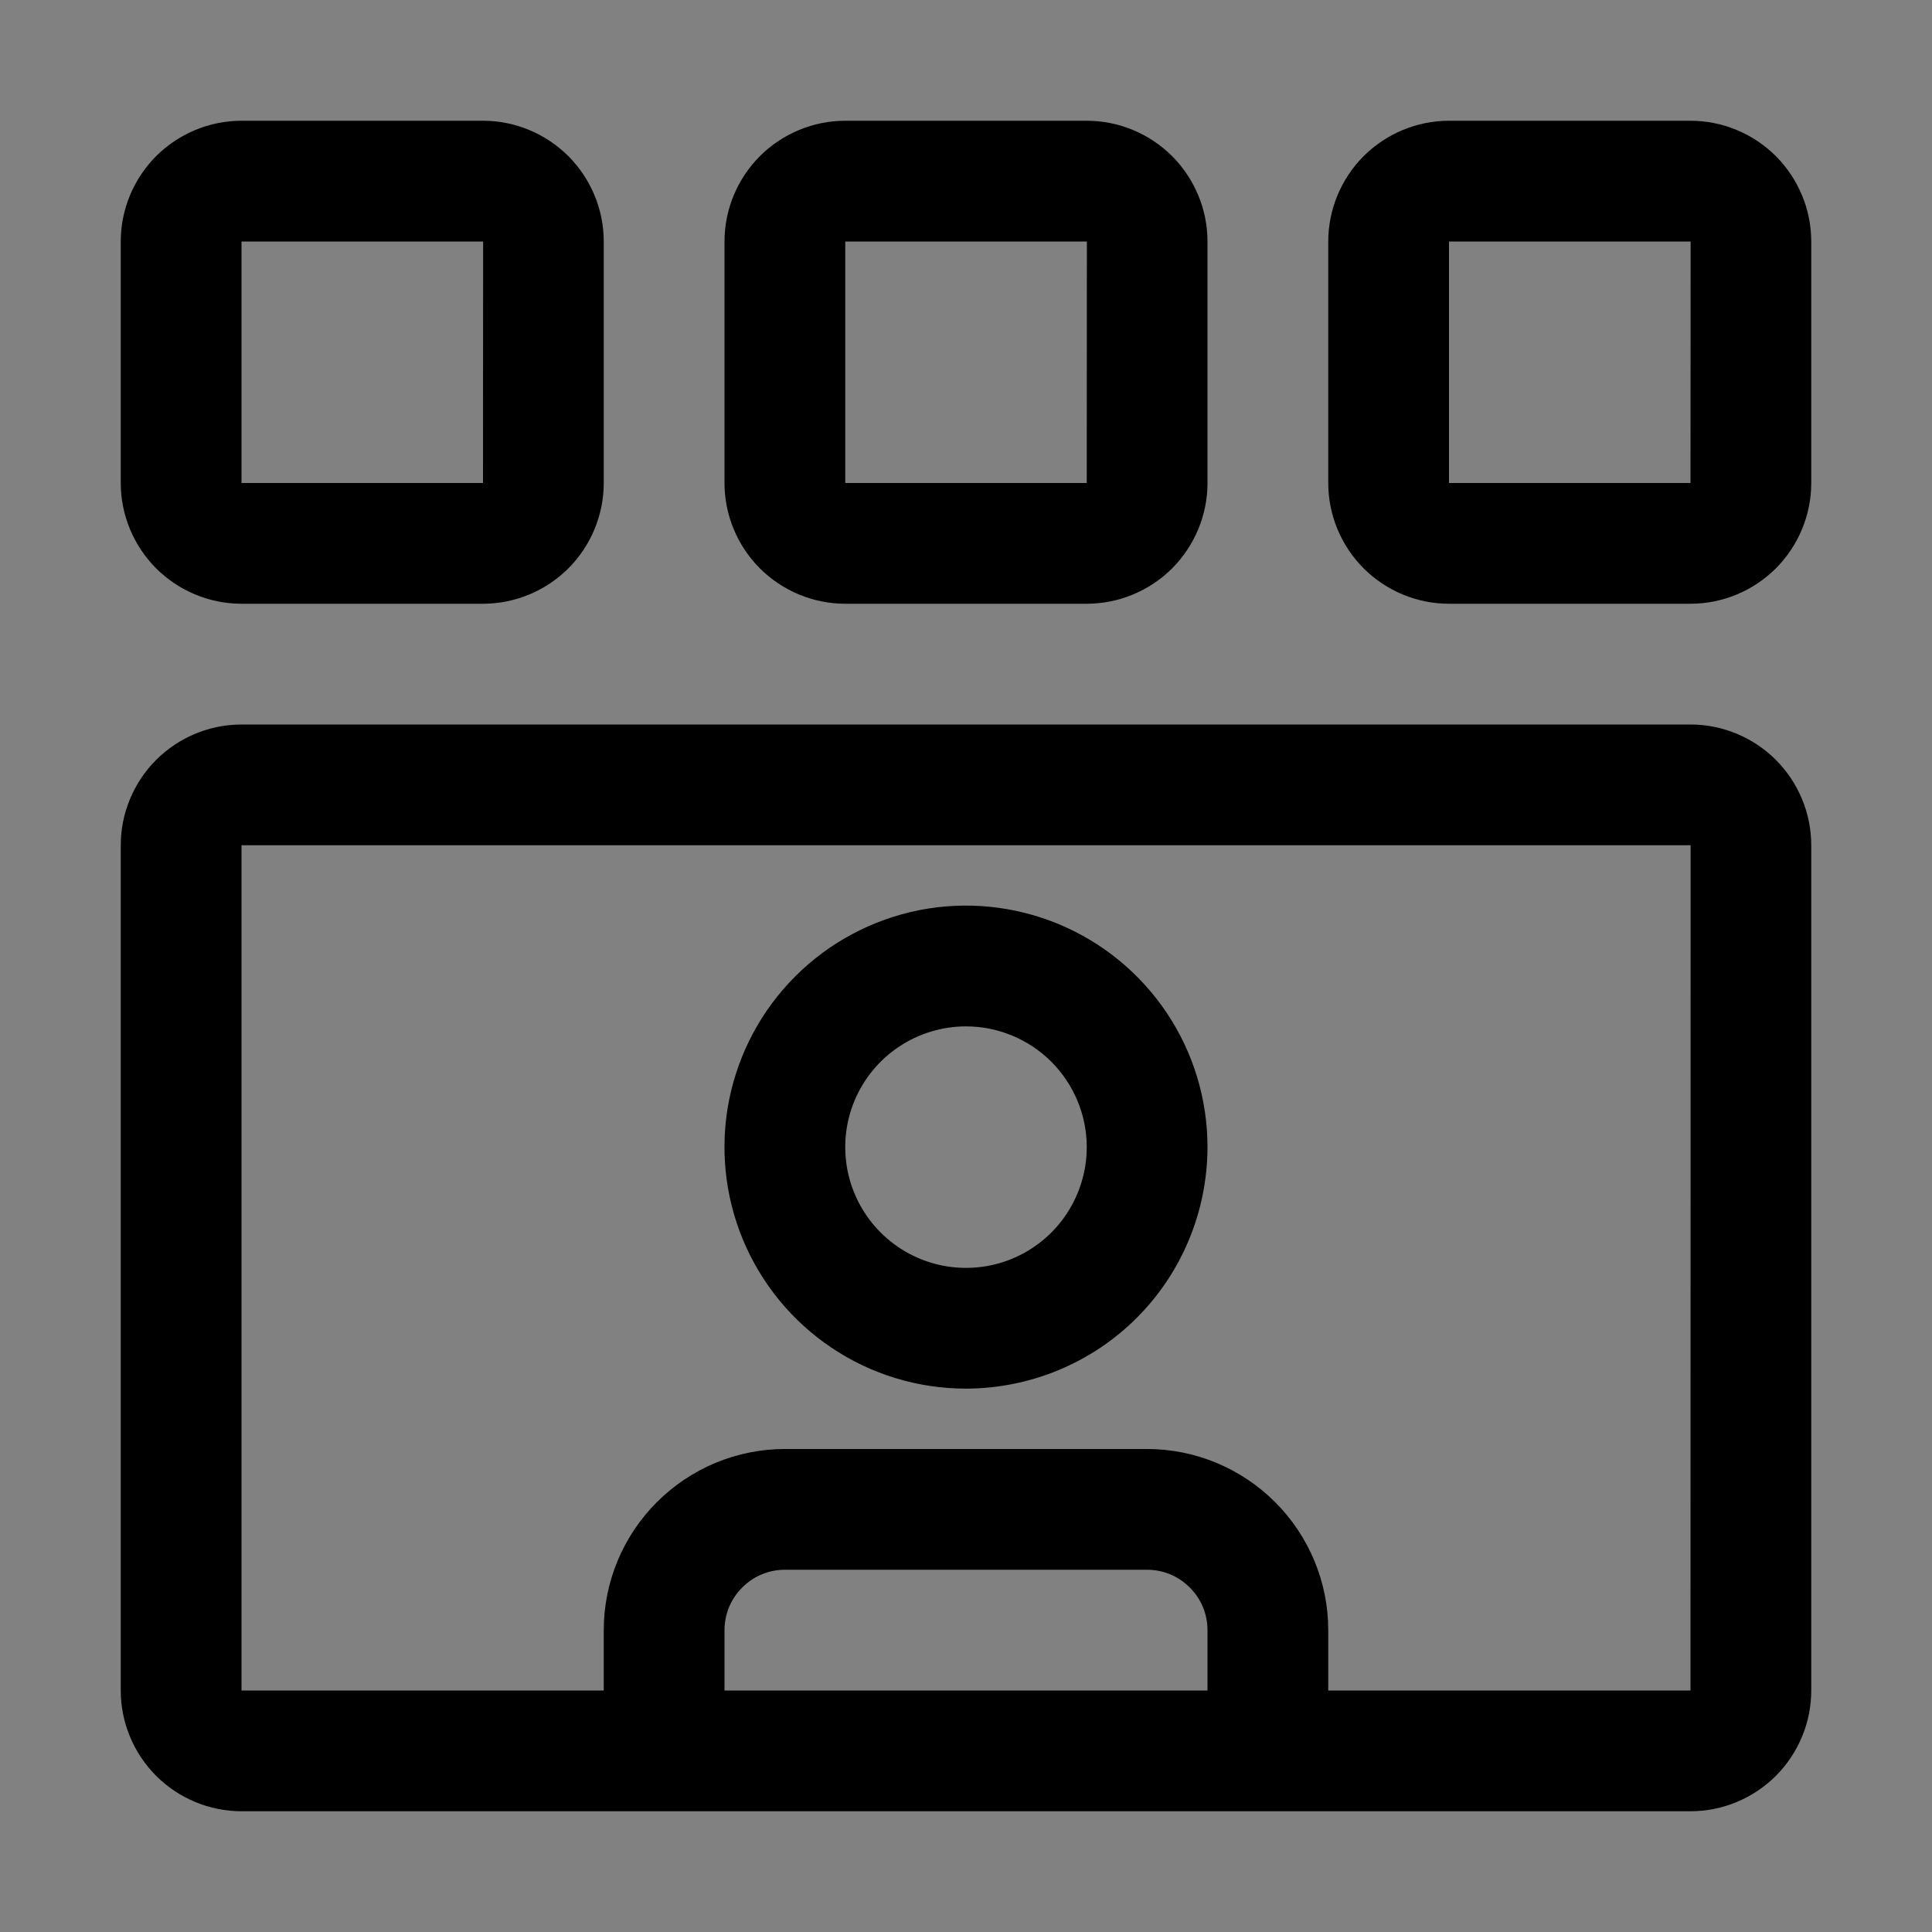 <svg viewBox="0 0 16 16" fill="none" xmlns="http://www.w3.org/2000/svg">
<rect x="0" y="0" width="16" height="16" fill="#808080" stroke="none"/>
<rect width="16" height="16" fill="white" fill-opacity="0.01" style="mix-blend-mode:multiply"/>
<path d="M14 6H2C1.735 6 1.481 6.106 1.293 6.293C1.106 6.481 1 6.735 1 7V14C1 14.265 1.106 14.519 1.293 14.707C1.481 14.894 1.735 15 2 15H14C14.265 15 14.519 14.894 14.707 14.707C14.894 14.519 15 14.265 15 14V7C15 6.735 14.894 6.481 14.707 6.293C14.519 6.106 14.265 6 14 6ZM10 14H6V13.5C6 13.367 6.053 13.24 6.147 13.147C6.24 13.053 6.367 13 6.5 13H9.5C9.633 13 9.76 13.053 9.853 13.147C9.947 13.24 10 13.367 10 13.5V14ZM14 14H11V13.5C11 13.102 10.841 12.721 10.56 12.44C10.279 12.159 9.898 12 9.5 12H6.5C6.102 12 5.721 12.159 5.44 12.44C5.159 12.721 5 13.102 5 13.5V14H2V7H14.001L14 14Z" fill="currentColor"/>
<path d="M8 11.5C7.604 11.5 7.218 11.383 6.889 11.163C6.56 10.943 6.304 10.631 6.152 10.265C6.001 9.9 5.961 9.498 6.038 9.11C6.116 8.722 6.306 8.365 6.586 8.086C6.865 7.806 7.222 7.616 7.61 7.538C7.998 7.461 8.4 7.501 8.765 7.652C9.131 7.804 9.443 8.06 9.663 8.389C9.883 8.718 10 9.104 10 9.5C9.999 10.03 9.789 10.539 9.414 10.914C9.039 11.289 8.53 11.499 8 11.5ZM8 8.5C7.802 8.5 7.609 8.559 7.444 8.669C7.28 8.778 7.152 8.935 7.076 9.117C7 9.3 6.981 9.501 7.019 9.695C7.058 9.889 7.153 10.067 7.293 10.207C7.433 10.347 7.611 10.442 7.805 10.481C7.999 10.519 8.2 10.5 8.383 10.424C8.565 10.348 8.722 10.22 8.831 10.056C8.941 9.891 9 9.698 9 9.5C9 9.235 8.894 8.981 8.707 8.793C8.519 8.606 8.265 8.5 8 8.5Z" fill="currentColor"/>
<path d="M15 2V4C15 4.265 14.894 4.519 14.707 4.707C14.519 4.894 14.265 5 14 5H12C11.735 5 11.481 4.894 11.293 4.707C11.106 4.519 11 4.265 11 4V2C11 1.735 11.106 1.481 11.293 1.293C11.481 1.106 11.735 1 12 1H14C14.265 1 14.519 1.106 14.707 1.293C14.894 1.481 15 1.735 15 2ZM14 4L14.001 2H12V4H14Z" fill="currentColor"/>
<path d="M10 2V4C10 4.265 9.894 4.519 9.707 4.707C9.519 4.894 9.265 5 9 5H7C6.735 5 6.481 4.894 6.293 4.707C6.106 4.519 6 4.265 6 4V2C6 1.735 6.106 1.481 6.293 1.293C6.481 1.106 6.735 1 7 1H9C9.265 1 9.519 1.106 9.707 1.293C9.894 1.481 10 1.735 10 2ZM9 4L9.001 2H7V4H9Z" fill="currentColor"/>
<path d="M5 2V4C5 4.265 4.894 4.519 4.707 4.707C4.519 4.894 4.265 5 4 5H2C1.735 5 1.481 4.894 1.293 4.707C1.106 4.519 1 4.265 1 4V2C1 1.735 1.106 1.481 1.293 1.293C1.481 1.106 1.735 1 2 1H4C4.265 1 4.519 1.106 4.707 1.293C4.894 1.481 5 1.735 5 2ZM4 4L4.001 2H2V4H4Z" fill="currentColor"/>
</svg>
